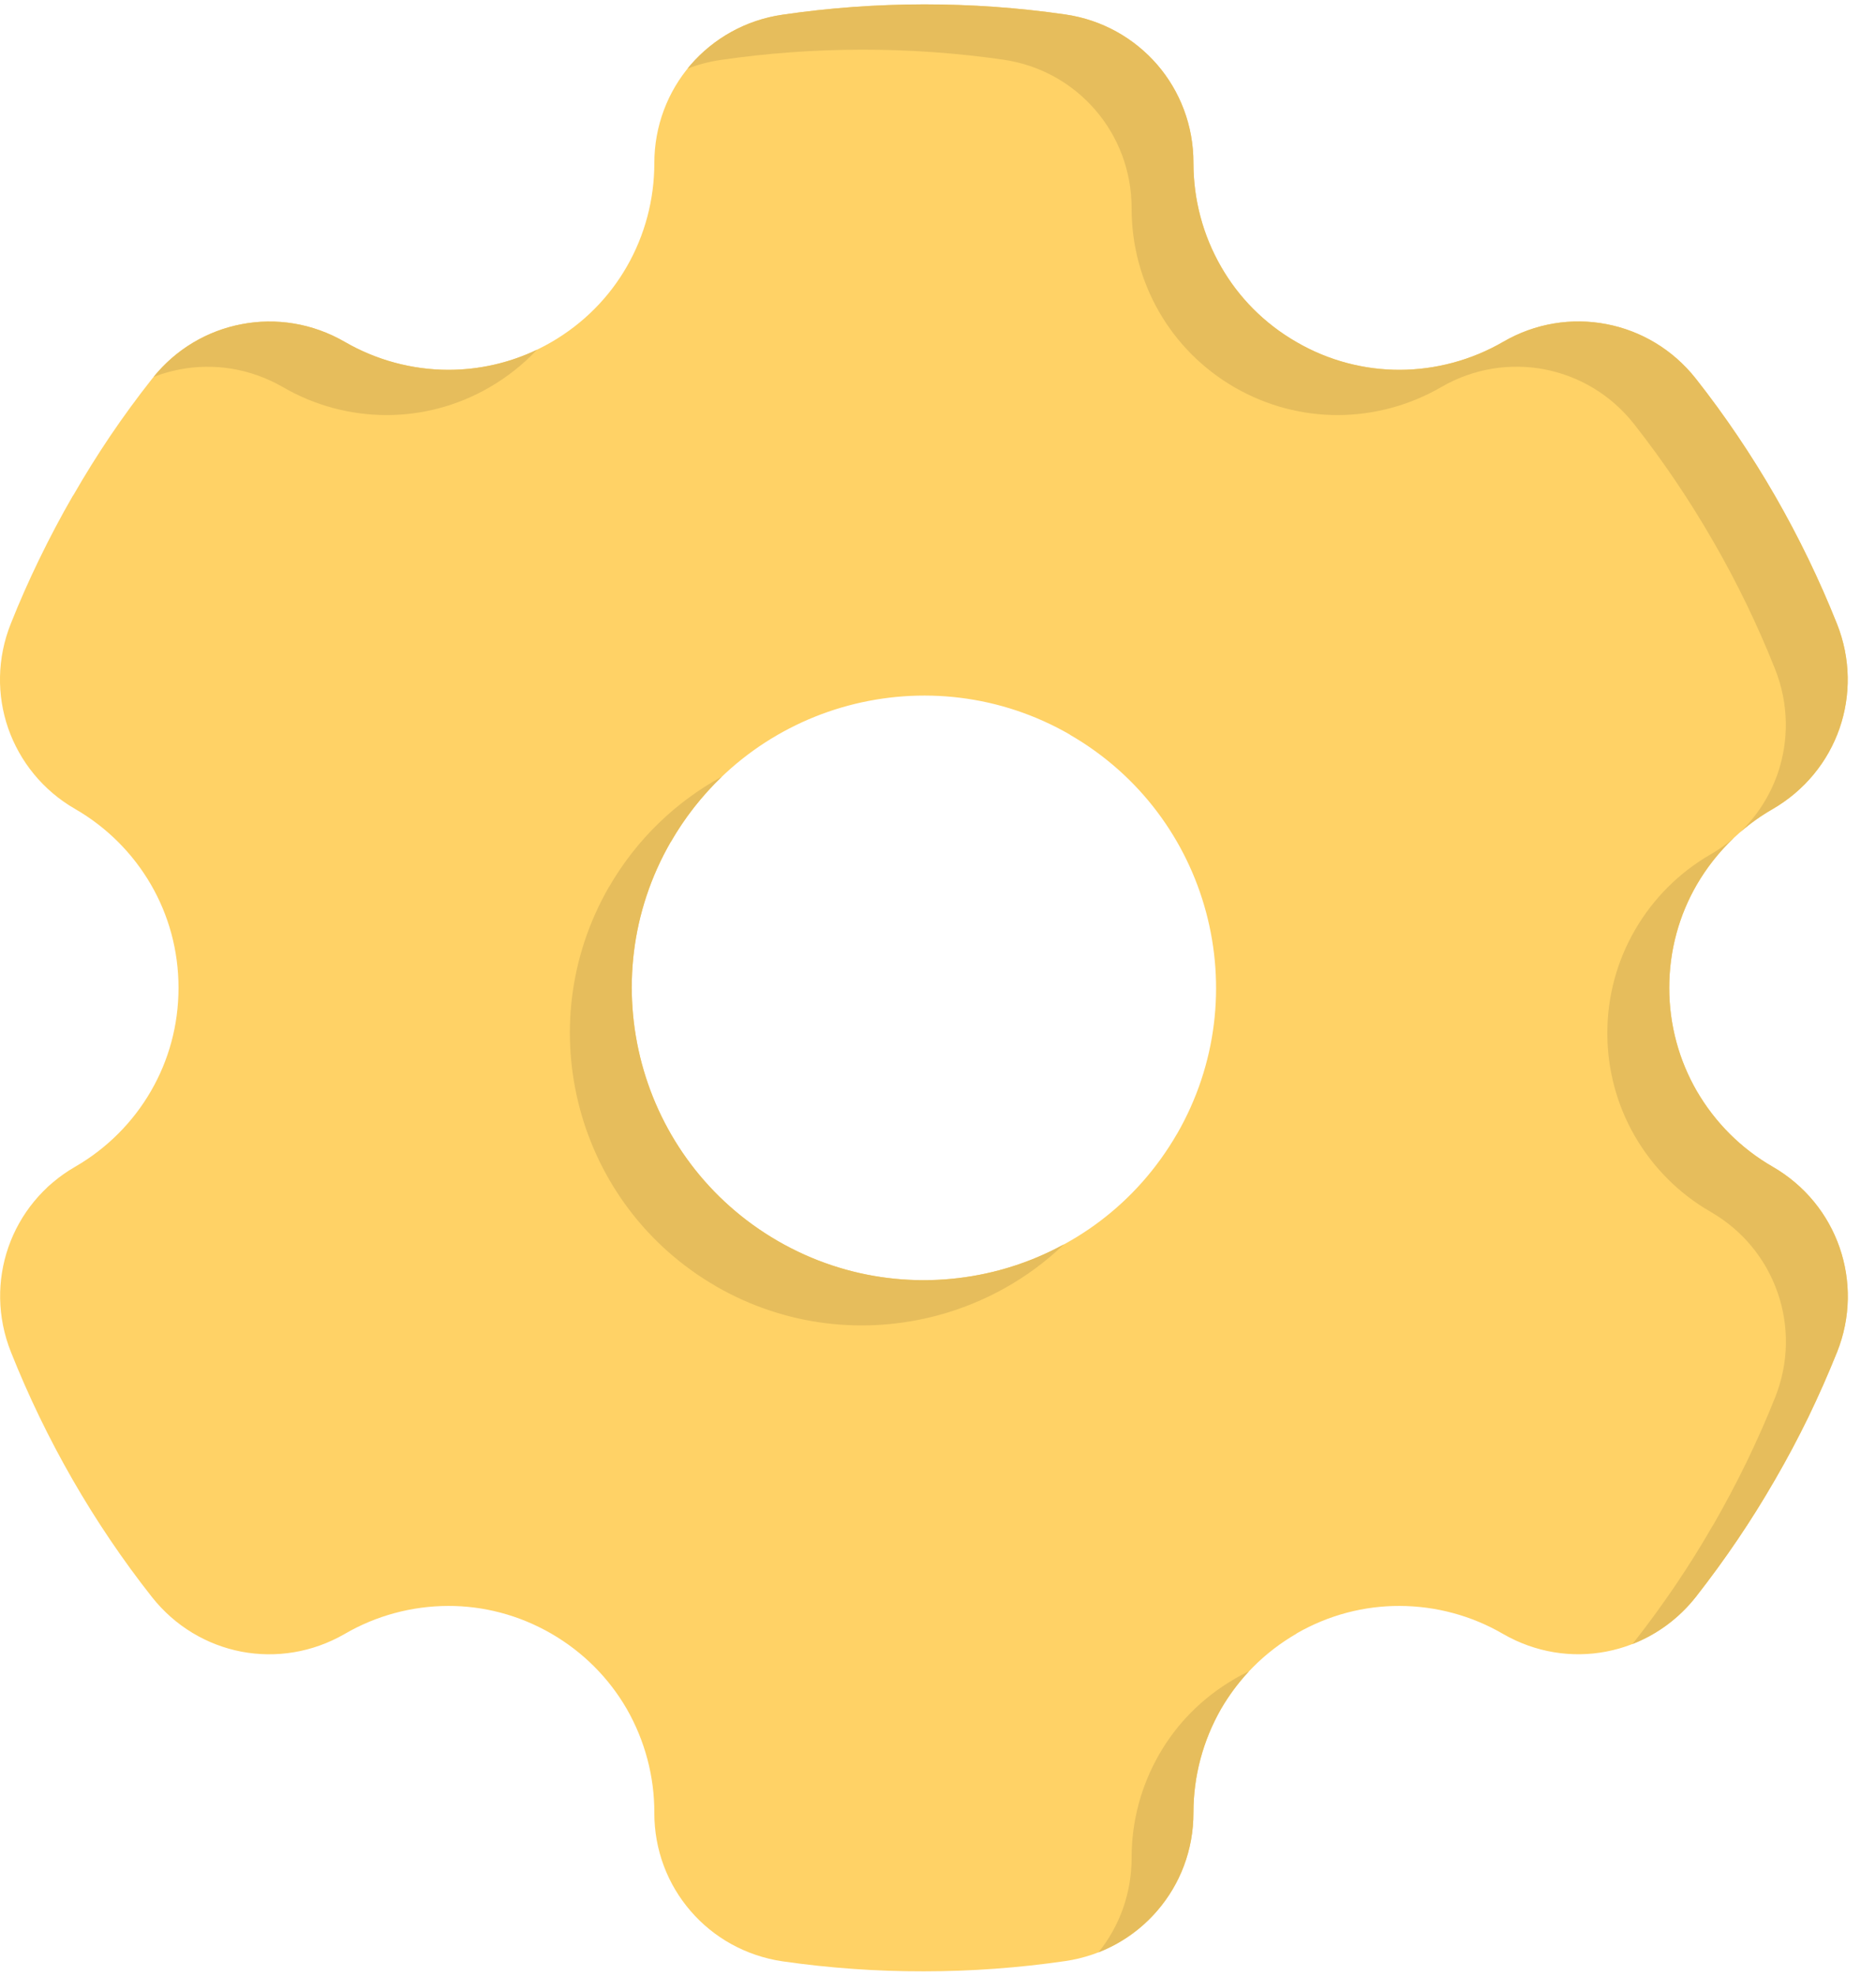 <svg width="19" height="20" viewBox="0 0 19 20" fill="none" xmlns="http://www.w3.org/2000/svg">
<path fill-rule="evenodd" clip-rule="evenodd" d="M17.176 3.834C17.471 4.209 17.739 4.606 17.979 5.023C18.218 5.438 18.427 5.87 18.605 6.316C18.745 6.668 18.746 7.042 18.63 7.376C18.514 7.709 18.28 8.001 17.952 8.191C17.633 8.375 17.369 8.639 17.184 8.958C17.008 9.263 16.906 9.619 16.906 10C16.906 10.381 17.008 10.738 17.184 11.043C17.369 11.362 17.634 11.627 17.952 11.81C18.282 12 18.515 12.293 18.631 12.628C18.747 12.962 18.746 13.337 18.605 13.689C18.516 13.91 18.42 14.128 18.316 14.343C18.211 14.559 18.098 14.771 17.978 14.978C17.975 14.984 17.972 14.989 17.968 14.995C17.852 15.196 17.728 15.394 17.598 15.586C17.464 15.784 17.323 15.977 17.176 16.165C16.941 16.463 16.617 16.652 16.269 16.719C15.922 16.786 15.551 16.73 15.222 16.54C14.904 16.355 14.543 16.258 14.175 16.257C13.82 16.256 13.461 16.346 13.131 16.536L13.132 16.537C12.802 16.728 12.544 16.993 12.367 17.299C12.184 17.619 12.087 17.98 12.087 18.349C12.088 18.728 11.951 19.076 11.72 19.343C11.489 19.611 11.164 19.797 10.79 19.852C10.315 19.921 9.836 19.956 9.357 19.956C8.878 19.957 8.401 19.923 7.927 19.855C7.552 19.8 7.226 19.614 6.995 19.346C6.763 19.078 6.626 18.73 6.627 18.35C6.628 17.982 6.531 17.62 6.348 17.3C6.171 16.994 5.913 16.728 5.583 16.537C5.253 16.347 4.894 16.256 4.539 16.257C4.171 16.258 3.81 16.355 3.492 16.54C3.163 16.73 2.793 16.786 2.445 16.72C2.097 16.653 1.773 16.464 1.538 16.166C1.243 15.792 0.975 15.395 0.735 14.978C0.496 14.562 0.287 14.13 0.11 13.685C-0.03 13.332 -0.031 12.959 0.085 12.625C0.201 12.292 0.434 11.999 0.763 11.81C1.081 11.626 1.346 11.362 1.53 11.043C1.707 10.737 1.808 10.381 1.808 10C1.808 9.619 1.707 9.263 1.53 8.957C1.346 8.639 1.081 8.374 0.762 8.19C0.433 8.001 0.2 7.707 0.083 7.373C-0.033 7.038 -0.031 6.664 0.11 6.312C0.198 6.09 0.295 5.872 0.399 5.658C0.504 5.442 0.616 5.23 0.736 5.022C0.74 5.017 0.743 5.011 0.747 5.006C0.863 4.804 0.986 4.607 1.116 4.414C1.25 4.216 1.391 4.023 1.539 3.836C1.774 3.537 2.098 3.348 2.446 3.282C2.793 3.215 3.164 3.271 3.492 3.461C3.811 3.646 4.172 3.743 4.54 3.744C4.894 3.744 5.254 3.654 5.583 3.464L5.583 3.464C5.913 3.273 6.171 3.007 6.347 2.701C6.531 2.382 6.627 2.02 6.627 1.652C6.627 1.273 6.764 0.925 6.994 0.658C7.226 0.39 7.55 0.204 7.924 0.149C8.399 0.08 8.878 0.045 9.358 0.045C9.836 0.044 10.314 0.078 10.787 0.146C11.163 0.2 11.488 0.387 11.72 0.655C11.951 0.922 12.088 1.271 12.087 1.65C12.087 2.019 12.183 2.381 12.367 2.7C12.543 3.007 12.801 3.273 13.132 3.464C13.461 3.654 13.821 3.744 14.175 3.744C14.543 3.743 14.905 3.645 15.223 3.461C15.551 3.27 15.922 3.215 16.269 3.281C16.617 3.348 16.941 3.536 17.176 3.834ZM12.215 9.234C12.019 8.503 11.544 7.846 10.836 7.438L10.837 7.437C10.13 7.029 9.323 6.947 8.591 7.143C7.86 7.339 7.203 7.814 6.795 8.521L6.794 8.521C6.386 9.228 6.304 10.034 6.5 10.766C6.696 11.498 7.171 12.154 7.878 12.563L7.878 12.563C8.585 12.971 9.391 13.054 10.123 12.858C10.855 12.662 11.511 12.187 11.92 11.479L11.92 11.48C12.328 10.773 12.411 9.966 12.215 9.234Z" fill="#FFD266"/>
<path fill-rule="evenodd" clip-rule="evenodd" d="M17.176 3.834C17.471 4.208 17.739 4.606 17.979 5.022C18.218 5.438 18.427 5.87 18.605 6.316C18.745 6.668 18.746 7.042 18.63 7.375C18.514 7.709 18.28 8.001 17.952 8.191C17.836 8.257 17.727 8.335 17.627 8.422C17.796 8.258 17.925 8.057 18.003 7.834C18.119 7.5 18.118 7.126 17.978 6.774C17.801 6.328 17.592 5.896 17.352 5.481C17.112 5.064 16.844 4.667 16.549 4.292C16.314 3.994 15.99 3.806 15.643 3.739C15.295 3.673 14.925 3.728 14.596 3.919C14.278 4.103 13.916 4.201 13.548 4.202C13.194 4.202 12.835 4.112 12.505 3.922C12.175 3.731 11.917 3.465 11.74 3.158C11.556 2.839 11.46 2.477 11.461 2.108C11.461 1.729 11.324 1.38 11.093 1.113C10.862 0.845 10.536 0.658 10.161 0.604C9.687 0.536 9.209 0.502 8.731 0.503C8.252 0.503 7.772 0.538 7.298 0.607C7.181 0.624 7.069 0.654 6.963 0.695C6.973 0.682 6.984 0.67 6.994 0.657C7.226 0.39 7.55 0.203 7.924 0.149C8.399 0.079 8.878 0.045 9.358 0.044C9.836 0.044 10.314 0.078 10.787 0.146C11.163 0.2 11.488 0.387 11.72 0.654C11.951 0.922 12.088 1.271 12.087 1.65C12.087 2.019 12.183 2.381 12.367 2.7C12.543 3.007 12.801 3.273 13.132 3.463C13.461 3.654 13.821 3.744 14.175 3.744C14.543 3.743 14.905 3.645 15.223 3.461C15.551 3.27 15.922 3.214 16.269 3.281C16.617 3.347 16.941 3.536 17.176 3.834ZM17.557 8.485C17.411 8.624 17.285 8.783 17.184 8.957C17.007 9.263 16.906 9.619 16.906 10C16.906 10.381 17.008 10.738 17.184 11.043C17.369 11.362 17.634 11.627 17.952 11.81C18.281 12 18.515 12.293 18.631 12.628C18.747 12.962 18.746 13.337 18.605 13.689C18.516 13.91 18.42 14.128 18.316 14.343C18.211 14.559 18.098 14.771 17.978 14.978C17.975 14.984 17.972 14.989 17.968 14.995C17.852 15.196 17.728 15.394 17.598 15.586C17.464 15.784 17.323 15.977 17.176 16.165C17.002 16.386 16.779 16.547 16.533 16.643C16.538 16.636 16.544 16.63 16.549 16.623C16.697 16.435 16.837 16.242 16.971 16.045C17.101 15.852 17.225 15.655 17.341 15.453C17.345 15.448 17.348 15.442 17.352 15.436C17.471 15.229 17.584 15.017 17.689 14.801C17.793 14.586 17.89 14.368 17.978 14.147C18.119 13.795 18.12 13.42 18.004 13.086C17.888 12.751 17.655 12.458 17.326 12.268C17.007 12.085 16.742 11.82 16.558 11.502C16.381 11.196 16.279 10.839 16.279 10.458C16.279 10.078 16.381 9.721 16.558 9.416C16.742 9.097 17.006 8.833 17.325 8.649C17.407 8.601 17.485 8.547 17.557 8.485ZM12.65 16.918C12.542 17.034 12.447 17.162 12.367 17.299C12.184 17.619 12.087 17.98 12.087 18.349C12.088 18.728 11.951 19.076 11.72 19.343C11.559 19.53 11.355 19.674 11.125 19.764C11.337 19.502 11.461 19.168 11.461 18.807C11.46 18.439 11.557 18.077 11.741 17.758C11.917 17.451 12.175 17.186 12.505 16.995L12.505 16.995C12.552 16.967 12.601 16.942 12.65 16.918ZM0.461 12.037C0.484 12.015 0.507 11.993 0.531 11.973C0.508 11.995 0.485 12.016 0.461 12.037ZM1.555 3.816C1.788 3.529 2.105 3.347 2.446 3.282C2.793 3.215 3.164 3.271 3.492 3.461C3.811 3.645 4.172 3.743 4.54 3.744C4.85 3.744 5.157 3.675 5.438 3.541C5.297 3.691 5.134 3.819 4.956 3.922L4.956 3.922C4.627 4.112 4.268 4.202 3.913 4.202C3.545 4.201 3.184 4.104 2.866 3.919C2.537 3.729 2.166 3.673 1.819 3.74C1.729 3.757 1.64 3.783 1.555 3.816ZM7.311 7.862C6.85 8.114 6.45 8.491 6.168 8.979L6.167 8.979C5.76 9.686 5.677 10.492 5.873 11.224C6.069 11.956 6.544 12.612 7.252 13.021L7.251 13.021C7.958 13.429 8.764 13.512 9.496 13.316C9.97 13.189 10.413 12.945 10.776 12.596C10.57 12.709 10.351 12.797 10.123 12.858C9.391 13.054 8.585 12.971 7.878 12.563L7.878 12.563C7.171 12.154 6.696 11.498 6.5 10.766C6.304 10.034 6.386 9.228 6.794 8.521L6.795 8.521C6.935 8.278 7.109 8.056 7.311 7.862Z" fill="#E6BD5C"/>
</svg>
